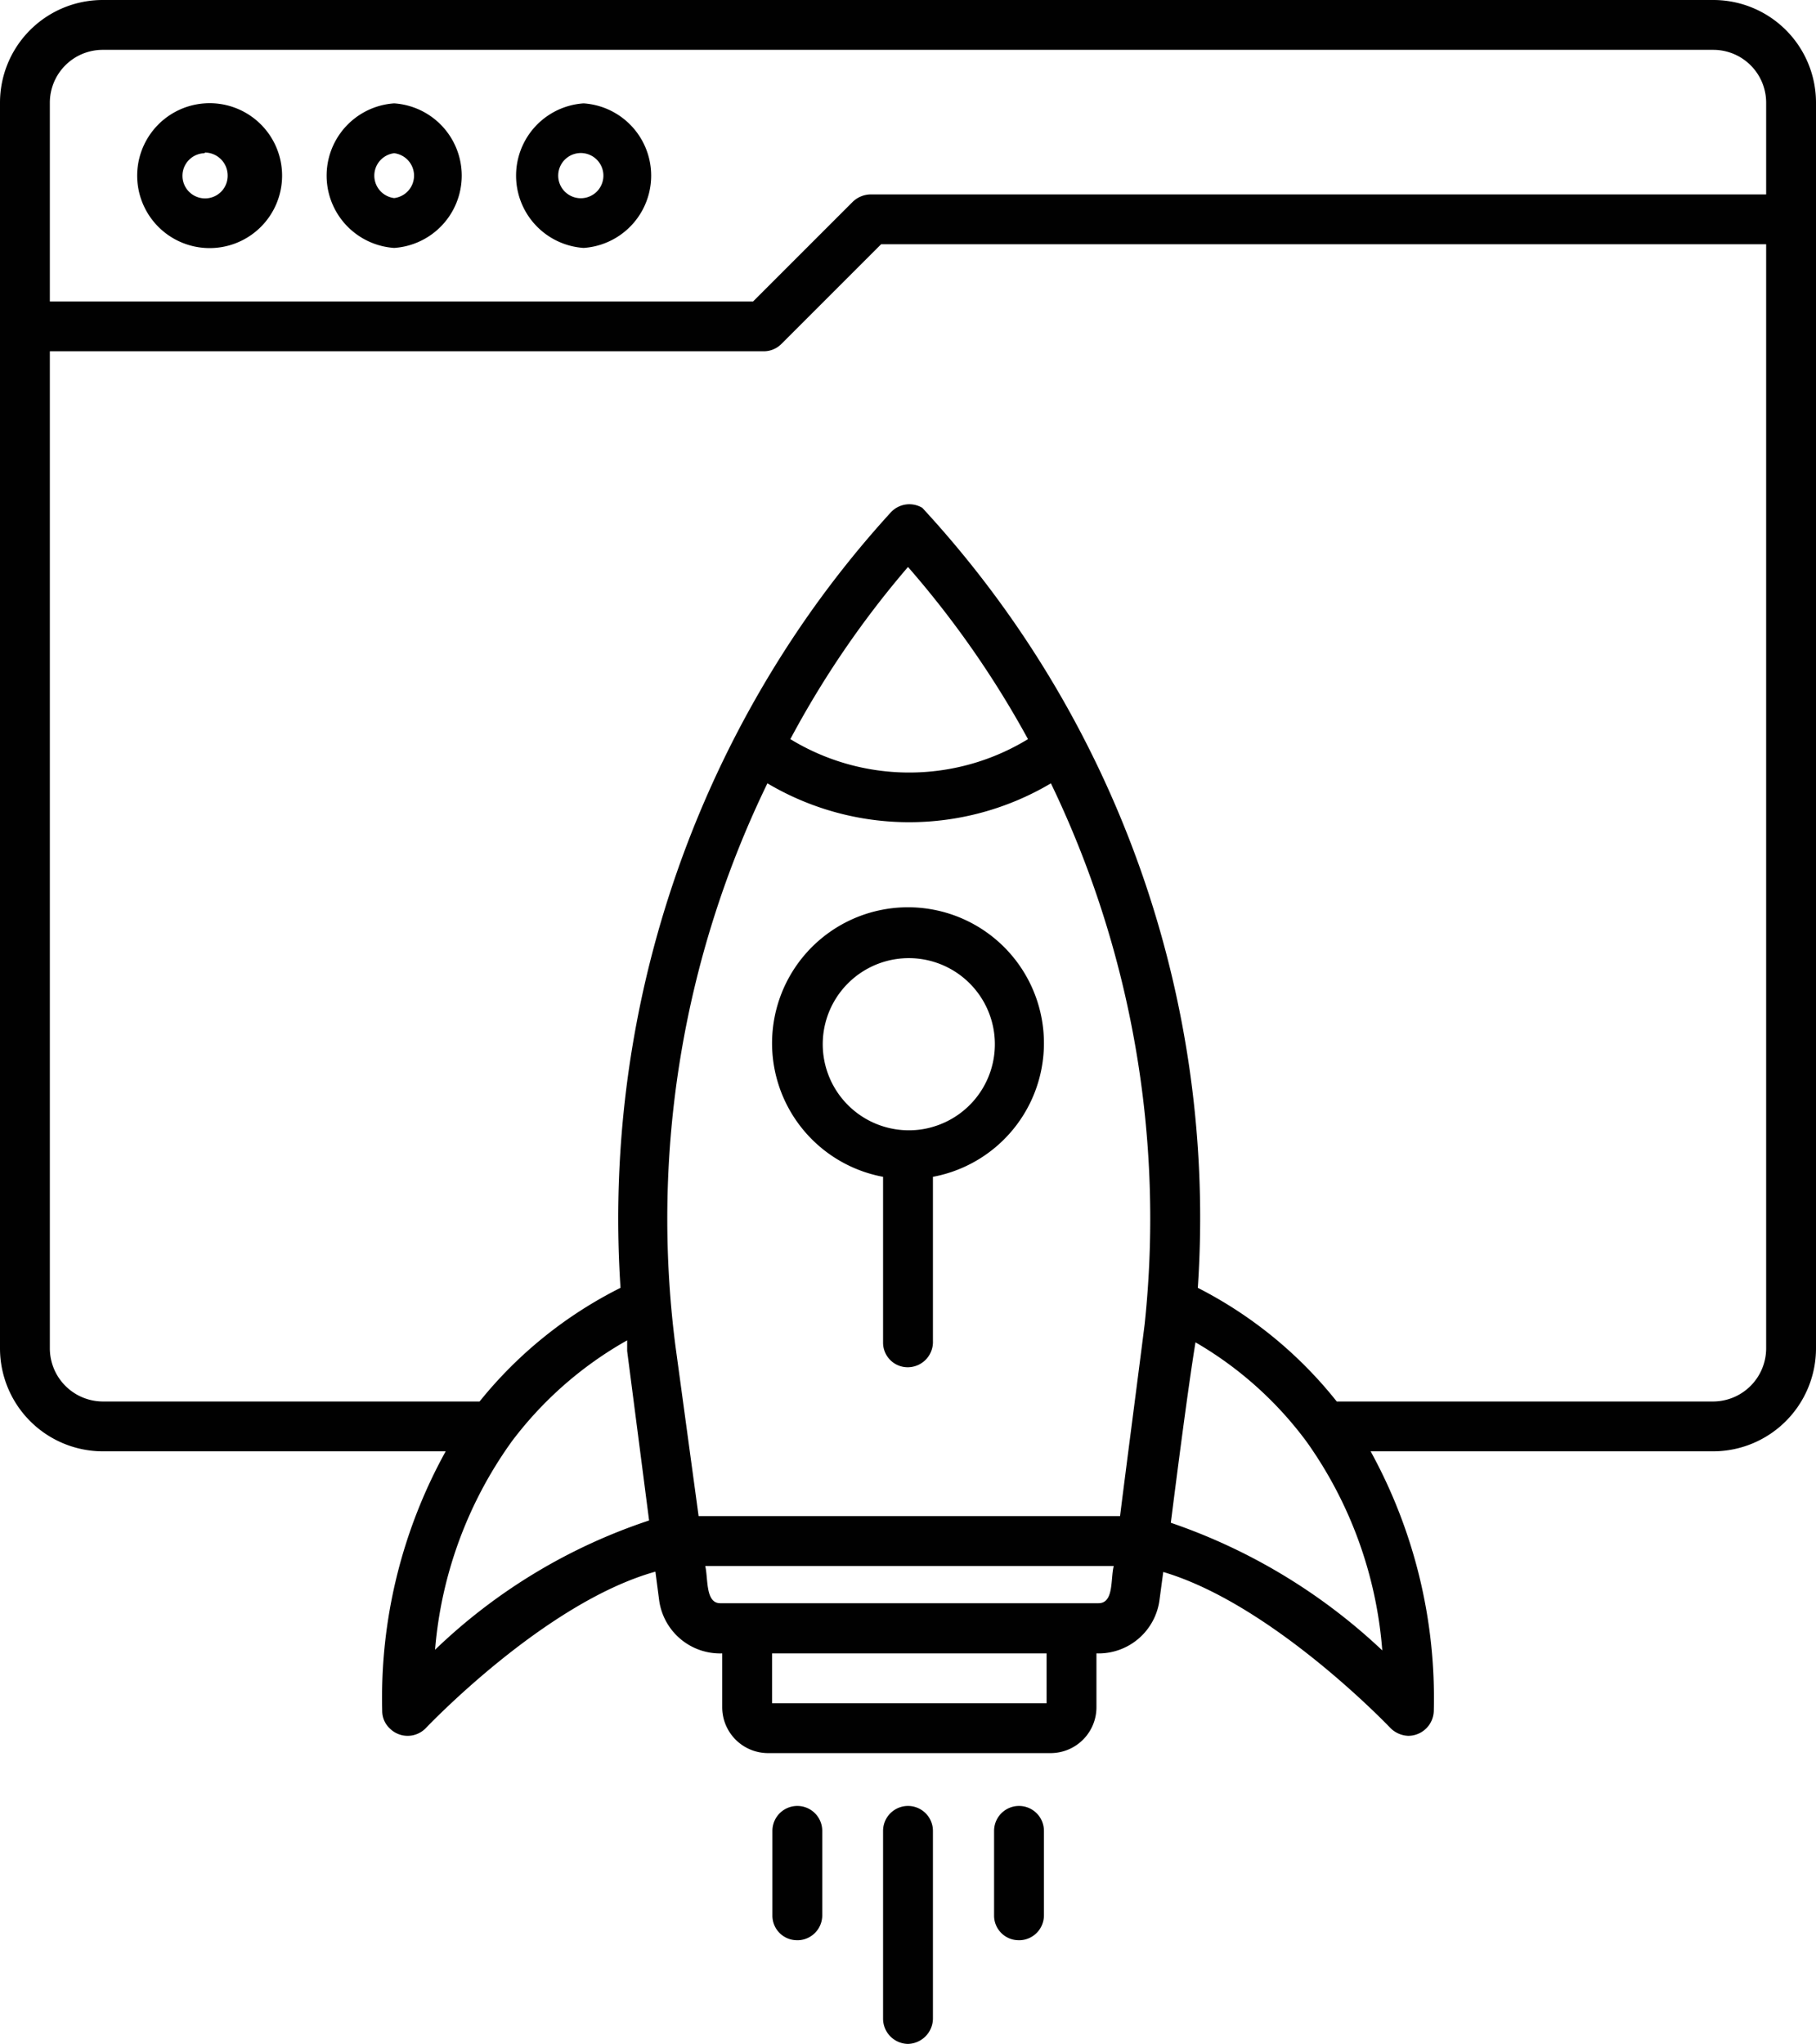 <svg id="Layer_1" data-name="Layer 1" xmlns="http://www.w3.org/2000/svg" viewBox="0 0 54.64 61.5"><defs><style>.cls-1{fill:#010101;}</style></defs><path class="cls-1" d="M30,65.75a.76.76,0,0,1-.75-.75V59.34a.75.75,0,0,1,1.5,0V65A.77.77,0,0,1,30,65.75Zm3.34-3.12a.74.74,0,0,1-.75-.73V59.34a.75.75,0,0,1,1.5,0v2.54a.75.75,0,0,1-.71.75Zm-6.67,0a.74.74,0,0,1-.75-.73V59.34a.75.75,0,0,1,1.5,0v2.54a.75.75,0,0,1-.71.75ZM34.28,57H25.79a1.38,1.38,0,0,1-1.38-1.38h0V54a1.85,1.85,0,0,1-1.9-1.62l-.11-.84c-3.33.93-6.88,4.68-6.92,4.72a.76.76,0,0,1-1.07,0,.72.72,0,0,1-.23-.53,15.33,15.33,0,0,1,1.91-7.81H5.77a3.1,3.1,0,0,1-3.09-3.1V7.34A3.09,3.09,0,0,1,5.77,4.25H54.23a3.09,3.09,0,0,1,3.09,3.09h0V44.82a3.1,3.1,0,0,1-3.09,3.1H43.92a15.42,15.42,0,0,1,1.9,7.81.77.77,0,0,1-.77.75.8.8,0,0,1-.53-.23s-3.53-3.72-6.84-4.7l-.11.82A1.85,1.85,0,0,1,35.67,54v1.6A1.38,1.38,0,0,1,34.31,57Zm-8.37-1.5h8.26V54H25.91Zm12-5.43a17.5,17.5,0,0,1,6.36,3.84A12.48,12.48,0,0,0,42,47.64h0a11.05,11.05,0,0,0-3.35-3c-.23,1.41-.56,4-.74,5.41ZM18.08,47.62a12.48,12.48,0,0,0-2.31,6.27A17,17,0,0,1,22.21,50l-.66-5.1v-.32A11.24,11.24,0,0,0,18.08,47.62Zm5.82,3.75c.09.39,0,1.13.46,1.12H35.73c.47,0,.36-.72.46-1.12Zm-.2-1.5H36.38c.2-1.6.54-4.18.74-5.77A30.18,30.18,0,0,0,34.3,27.82a8.36,8.36,0,0,1-8.53,0A30,30,0,0,0,23,44.73Zm19.2-3.45H54.23a1.6,1.6,0,0,0,1.59-1.6V11.6H29.19l-3,3a.75.75,0,0,1-.53.22H4.18v30a1.6,1.6,0,0,0,1.59,1.6H17.11A12.79,12.79,0,0,1,21.35,43a31.68,31.68,0,0,1,5.59-20.15,31,31,0,0,1,2.54-3.18.76.76,0,0,1,.95-.14A31.47,31.47,0,0,1,38.72,43,12.7,12.7,0,0,1,42.9,46.42ZM26.46,26.49a6.86,6.86,0,0,0,7.15,0A29,29,0,0,0,30,21.31,28.58,28.58,0,0,0,26.46,26.49ZM4.18,13.32H25.34l3-3a.79.79,0,0,1,.54-.22H55.82V7.35a1.59,1.59,0,0,0-1.58-1.6H5.77a1.59,1.59,0,0,0-1.59,1.6ZM30,45.39a.74.74,0,0,1-.75-.73v-5a4.09,4.09,0,1,1,1.5,0v4.94A.76.76,0,0,1,30,45.39Zm0-12.31a2.59,2.59,0,1,0,.05,5.18,2.51,2.51,0,0,0,.72-.11A2.59,2.59,0,0,0,30,33.08ZM20.24,11.71a2.18,2.18,0,0,1,0-4.35,2.18,2.18,0,0,1,0,4.35Zm0-2.85a.68.68,0,1,0,.59.59A.68.68,0,0,0,20.24,8.86Zm-5.7,2.85a2.18,2.18,0,0,1,0-4.35,2.18,2.18,0,0,1,0,4.35Zm0-2.85a.68.68,0,0,0,0,1.35.68.68,0,0,0,0-1.35Zm-5.7,2.85a2.18,2.18,0,0,1,0-4.35,2.18,2.18,0,1,1,0,4.35Zm0-2.85a.68.68,0,1,0,.69.67.69.69,0,0,0-.69-.69Z" transform="translate(-2.68 -4.25)"/></svg>